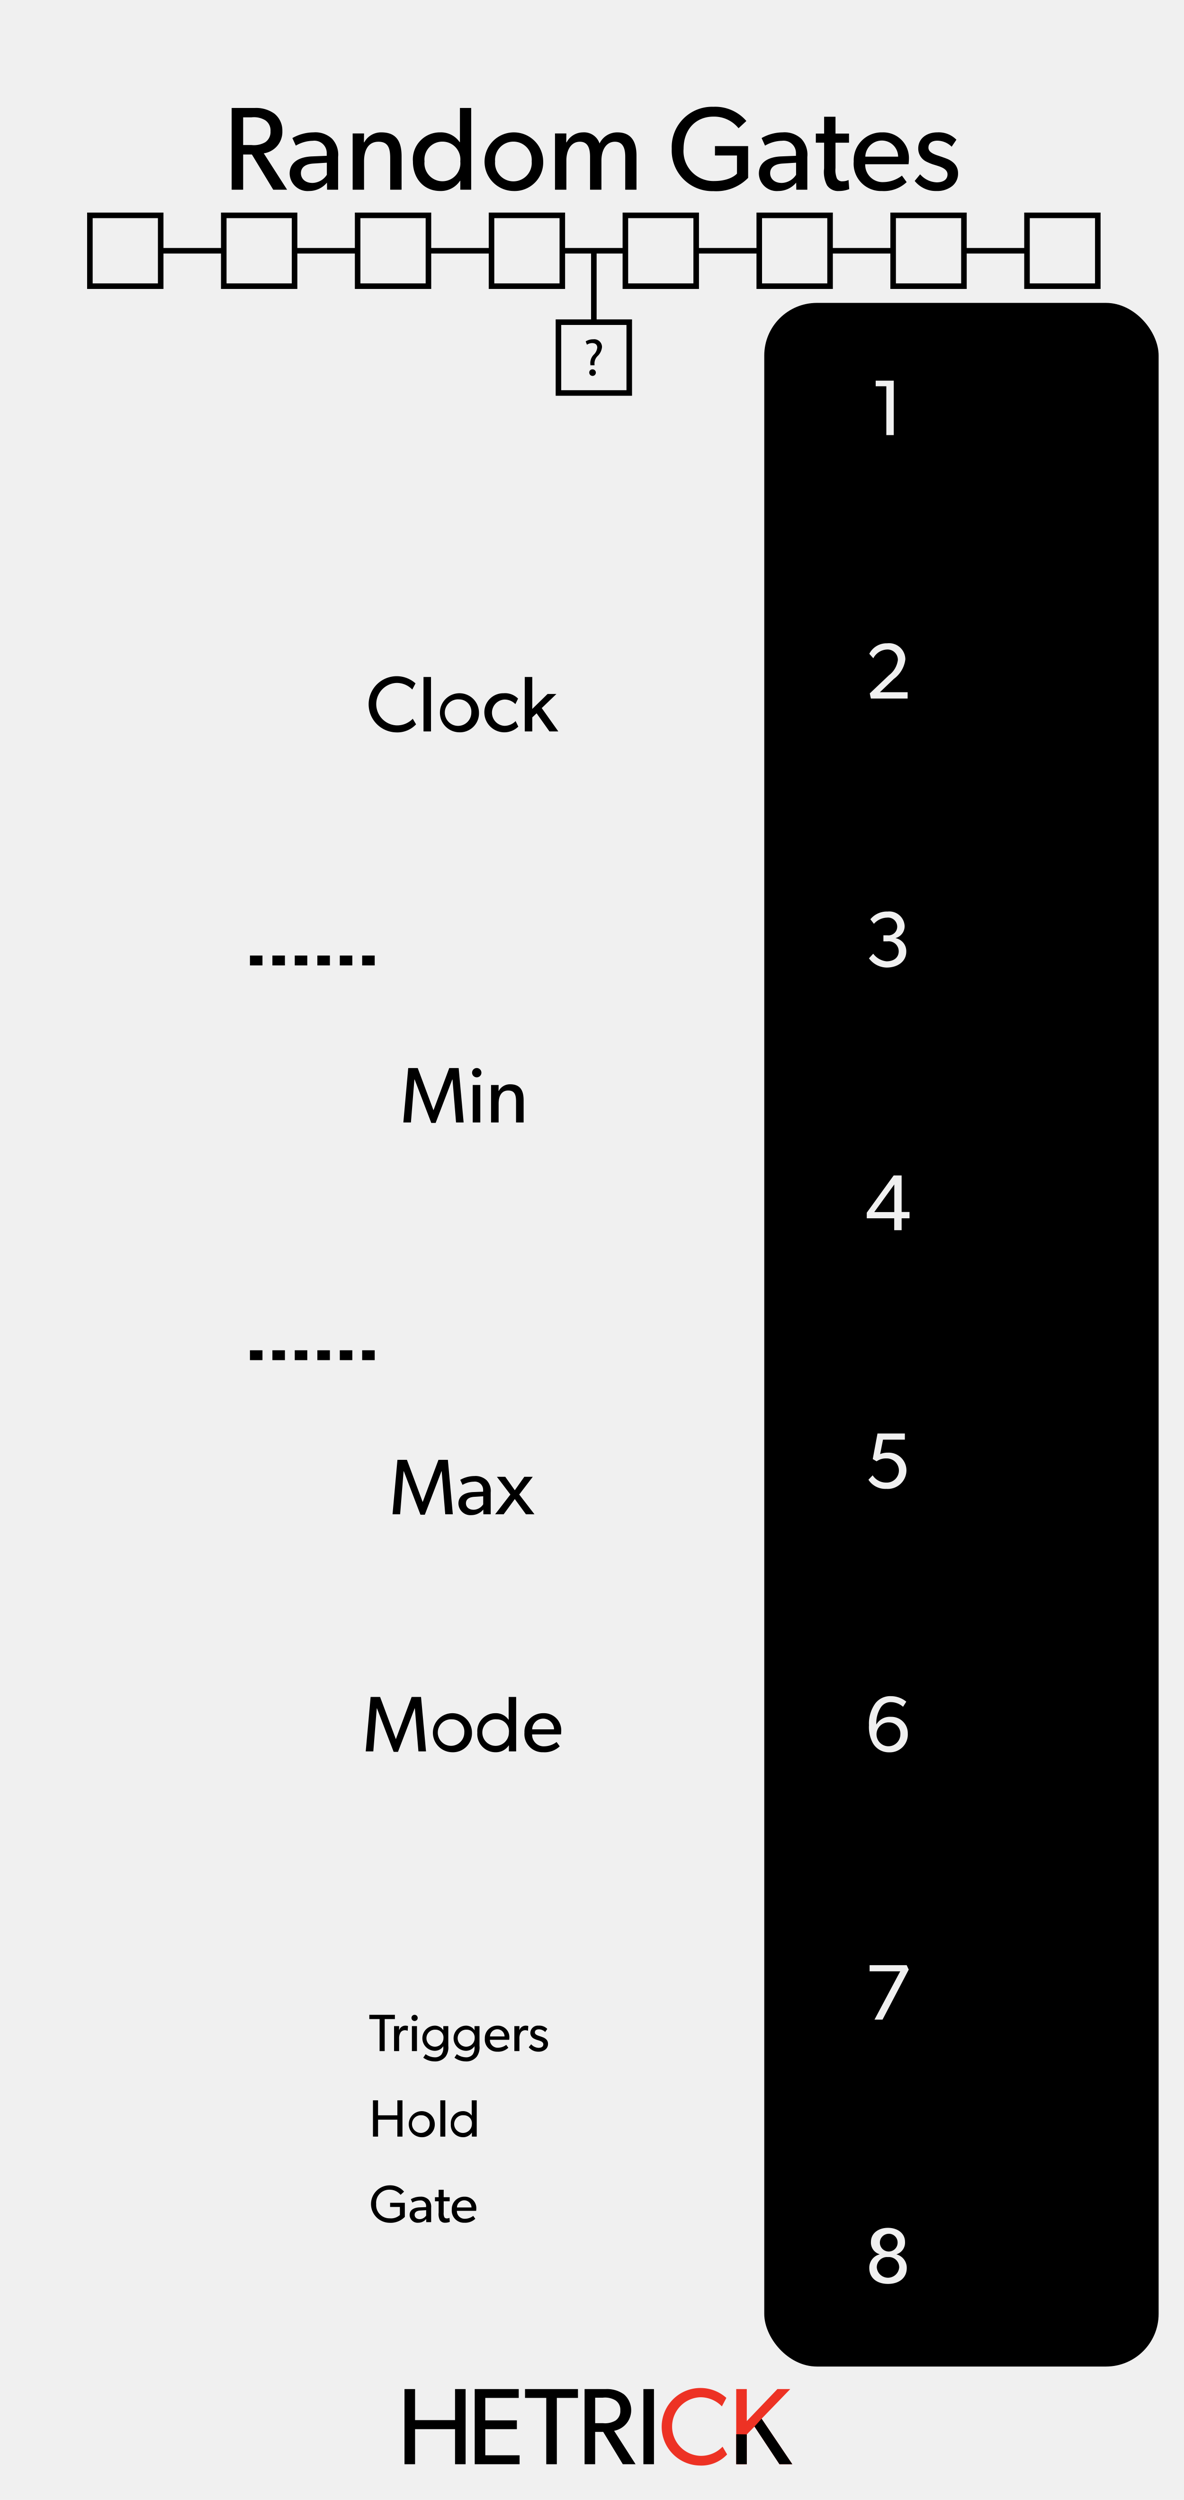 <?xml version="1.0" encoding="UTF-8" standalone="no"?>
<svg
   xmlns:dc="http://purl.org/dc/elements/1.1/"
   xmlns:cc="http://creativecommons.org/ns#"
   xmlns:rdf="http://www.w3.org/1999/02/22-rdf-syntax-ns#"
   xmlns:svg="http://www.w3.org/2000/svg"
   xmlns="http://www.w3.org/2000/svg"
   xmlns:sodipodi="http://sodipodi.sourceforge.net/DTD/sodipodi-0.dtd"
   xmlns:inkscape="http://www.inkscape.org/namespaces/inkscape"
   id="svg8"
   width="180"
   height="380"
   viewBox="0 0 180 380"
   version="1.1"
   sodipodi:docname="RandomGates.svg"
   inkscape:version="1.0.1 (3bc2e813f5, 2020-09-07)">
  <defs
     id="defs181" />
  <sodipodi:namedview
     pagecolor="#ffffff"
     bordercolor="#666666"
     borderopacity="1"
     objecttolerance="10"
     gridtolerance="10"
     guidetolerance="10"
     inkscape:pageopacity="0"
     inkscape:pageshadow="2"
     inkscape:window-width="640"
     inkscape:window-height="480"
     id="namedview179"
     showgrid="false"
     inkscape:zoom="1.9342104"
     inkscape:cx="85.101027"
     inkscape:cy="191.46972"
     inkscape:current-layer="svg8"
     inkscape:document-rotation="0" />
  <title
     id="title2">RandomGates</title>
  <g
     id="layer1">
    <path
       id="rect817"
       d="M0,0H180V380H0Z"
       transform="translate(0 0)"
       style="fill: #f0f0f0" />
  </g>
  <g
     id="g22">
    <path
       d="M70.784,374.578H69.178v-5.331H63.102v5.331H61.496V363.155h1.606v4.719h6.076v-4.719h1.606Z"
       transform="translate(0 0)"
       style="fill:#000000"
       id="path6" />
    <path
       d="M78.992,374.578H72.171V363.155h6.689v1.341H73.776v3.411h4.801v1.341h-4.801v3.973h5.215Z"
       transform="translate(0 0)"
       style="fill:#000000"
       id="path8" />
    <path
       d="M87.865,364.496H84.653v10.083h-1.606V364.496H79.819v-1.341h8.046Z"
       transform="translate(0 0)"
       style="fill:#000000"
       id="path10" />
    <path
       d="M96.622,374.578H94.685l-2.98-4.917H90.479v4.917h-1.606V363.155h3.228a4.373,4.373,0,0,1,2.748.795A3.185,3.185,0,0,1,93.36,369.496Zm-3.046-9.702a3.047,3.047,0,0,0-1.92-.414h-1.175v3.874h1.175a3.159,3.159,0,0,0,1.92-.397,1.727,1.727,0,0,0,.729-1.54A1.698,1.698,0,0,0,93.575,364.877Z"
       transform="translate(0 0)"
       style="fill:#000000"
       id="path12" />
    <path
       d="M99.419,374.578H97.813V363.155h1.606Z"
       transform="translate(0 0)"
       style="fill:#000000"
       id="path14" />
    <path
       d="M110.542,373.088a5.355,5.355,0,0,1-4.172,1.689,5.895,5.895,0,1,1,4.056-10.281l-.679,1.291a4.527,4.527,0,0,0-3.311-1.391,4.458,4.458,0,0,0,0,8.907,4.522,4.522,0,0,0,3.411-1.391Z"
       transform="translate(0 0)"
       style="fill: #ed3224"
       id="path16" />
    <path
       d="M120.452,374.578H118.499L114.707,368.85l-1.175,1.192v4.536h-1.606V363.155h1.606v4.868l4.652-4.868h1.954l-4.354,4.503Z"
       transform="translate(0 0)"
       style="fill: #ed3224"
       id="path18" />
    <path
       d="M120.452,374.578H118.499L114.707,368.85l-1.175,1.192v4.536h-1.606V370.019l1.606.023,1.175-1.192,1.076-1.192.616.914.497.737Z"
       transform="translate(0 0)"
       id="path20" />
  </g>
  <g
     id="g46">
    <path
       d="M43.645,28.836H41.539l-3.241-5.348H36.965v5.348H35.219V16.413h3.511a4.755,4.755,0,0,1,2.989.864,3.274,3.274,0,0,1,1.207,2.629,3.304,3.304,0,0,1-2.827,3.403ZM40.332,18.285a3.314,3.314,0,0,0-2.089-.45H36.965v4.213h1.278a3.437,3.437,0,0,0,2.089-.432,1.878,1.878,0,0,0,.792-1.674A1.847,1.847,0,0,0,40.332,18.285Z"
       transform="translate(0 0)"
       id="path24" />
    <path
       d="M51.402,28.836h-1.675l-.018-1.08a3.528,3.528,0,0,1-2.719,1.278,2.717,2.717,0,0,1-2.953-2.647c0-1.674,1.368-2.521,3.349-2.611l2.287-.09v-.342a1.877,1.877,0,0,0-2.125-1.944,5.257,5.257,0,0,0-2.575.738l-.522-1.152a6.587,6.587,0,0,1,3.205-.864,3.707,3.707,0,0,1,2.827.973,3.542,3.542,0,0,1,.918,2.772ZM49.691,24.731l-1.999.126c-1.386.072-1.944.666-1.944,1.476,0,.811.63,1.477,1.765,1.477a2.685,2.685,0,0,0,2.178-1.242Z"
       transform="translate(0 0)"
       id="path26" />
    <path
       d="M61.05,28.836H59.322V24.065c0-1.44-.252-2.521-1.783-2.521-1.602,0-2.196,1.35-2.196,2.989v4.303H53.614V20.284h1.729l-.018,1.351h.054a2.888,2.888,0,0,1,2.61-1.513c2.431,0,3.061,1.603,3.061,3.655Z"
       transform="translate(0 0)"
       id="path28" />
    <path
       d="M71.634,28.836H69.978V27.468h-.036a3.48,3.48,0,0,1-3.007,1.566c-2.539,0-4.159-1.945-4.159-4.483a4.104,4.104,0,0,1,4.123-4.43,3.455,3.455,0,0,1,2.989,1.495h.036V16.413h1.71Zm-4.375-7.31A2.72,2.72,0,0,0,64.54,24.533a2.734,2.734,0,1,0,5.438,0A2.72,2.72,0,0,0,67.259,21.526Z"
       transform="translate(0 0)"
       id="path30" />
    <path
       d="M78.059,29.035a4.457,4.457,0,1,1,4.52-4.447A4.336,4.336,0,0,1,78.059,29.035Zm0-7.508a2.782,2.782,0,0,0-2.791,3.007,2.792,2.792,0,1,0,5.563,0A2.779,2.779,0,0,0,78.059,21.526Z"
       transform="translate(0 0)"
       id="path32" />
    <path
       d="M96.763,28.836h-1.71v-4.987c0-.99-.18-2.305-1.566-2.305-1.368,0-2.053,1.314-2.053,2.845v4.447H89.705v-4.987c0-1.261-.306-2.305-1.549-2.305-1.368,0-2.052,1.314-2.052,2.845v4.447H84.375V20.284H86.104l-.018,1.351h.054a2.823,2.823,0,0,1,2.467-1.513,2.467,2.467,0,0,1,2.539,1.693,2.969,2.969,0,0,1,2.719-1.693c2.287,0,2.898,1.675,2.898,3.529Z"
       transform="translate(0 0)"
       id="path34" />
    <path
       d="M113.736,27.036a6.768,6.768,0,0,1-5.275,2.017,6.161,6.161,0,0,1-6.338-6.428,6.127,6.127,0,0,1,6.32-6.392,6.247,6.247,0,0,1,5.023,2.16l-1.188,1.099a4.779,4.779,0,0,0-3.835-1.765c-2.557,0-4.52,1.836-4.52,4.897a4.537,4.537,0,0,0,4.627,4.897c2.575,0,3.493-1.134,3.493-1.134V23.633h-3.349V22.21h5.041Z"
       transform="translate(0 0)"
       id="path36" />
    <path
       d="M122.735,28.836h-1.674l-.019-1.08a3.528,3.528,0,0,1-2.719,1.278,2.718,2.718,0,0,1-2.953-2.647c0-1.674,1.369-2.521,3.35-2.611l2.286-.09v-.342a1.876,1.876,0,0,0-2.124-1.944,5.256,5.256,0,0,0-2.575.738l-.522-1.152a6.594,6.594,0,0,1,3.205-.864,3.707,3.707,0,0,1,2.827.973,3.542,3.542,0,0,1,.918,2.772Zm-1.71-4.105-1.999.126c-1.387.072-1.944.666-1.944,1.476,0,.811.63,1.477,1.765,1.477a2.686,2.686,0,0,0,2.179-1.242Z"
       transform="translate(0 0)"
       id="path38" />
    <path
       d="M129.106,28.747a4.332,4.332,0,0,1-1.566.288,2.007,2.007,0,0,1-1.818-.882,4.464,4.464,0,0,1-.433-2.557V21.688H124.029V20.302h1.26V17.745h1.729v2.557h2.053v1.387h-2.053v3.871a3.373,3.373,0,0,0,.216,1.566.896.896,0,0,0,.883.432,2.083,2.083,0,0,0,.882-.198Z"
       transform="translate(0 0)"
       id="path40" />
    <path
       d="M138.125,24.965h-6.59A2.638,2.638,0,0,0,134.29,27.684a4.734,4.734,0,0,0,2.827-.99l.72.99a5.021,5.021,0,0,1-3.763,1.351,4.147,4.147,0,0,1-4.285-4.483,4.242,4.242,0,0,1,4.339-4.43,3.905,3.905,0,0,1,4.052,4.087A7.365,7.365,0,0,1,138.125,24.965ZM136.541,23.813a2.472,2.472,0,0,0-2.467-2.449,2.516,2.516,0,0,0-2.521,2.449Z"
       transform="translate(0 0)"
       id="path42" />
    <path
       d="M144.766,28.278a3.647,3.647,0,0,1-2.376.756,4.095,4.095,0,0,1-3.331-1.531l.828-1.008a3.51,3.51,0,0,0,2.521,1.225c.792,0,1.639-.288,1.639-1.225,0-.936-1.351-1.224-1.927-1.422a6.328,6.328,0,0,1-1.17-.45,2.205,2.205,0,0,1-1.351-2.052c0-1.585,1.368-2.449,2.881-2.449a3.742,3.742,0,0,1,2.917,1.117l-.721,1.062a3.136,3.136,0,0,0-2.16-.918c-.828,0-1.368.36-1.368,1.062,0,.703.828,1.008,1.674,1.279.469.162.792.27,1.152.414a3.274,3.274,0,0,1,.99.612,2.114,2.114,0,0,1,.685,1.584A2.433,2.433,0,0,1,144.766,28.278Z"
       transform="translate(0 0)"
       id="path44" />
  </g>
  <rect
     x="116.189"
     y="46.042"
     width="59.953"
     height="313.687"
     rx="8"
     ry="8"
     id="rect50" />
  <g
     id="g96">
    <path
       d="M60.034,306.911H58.483v4.869h-.775v-4.869H56.148v-.647h3.886Z"
       transform="translate(0 0)"
       id="path64" />
    <path
       d="M61.979,308.687h-.031a1.003,1.003,0,0,0-.416-.08.798.798,0,0,0-.624.319,1.695,1.695,0,0,0-.231.96v1.895H59.908v-3.798h.768l-.008.584h.024a.992.992,0,0,1,.936-.655,1.08,1.08,0,0,1,.4.063Z"
       transform="translate(0 0)"
       id="path66" />
    <path
       d="M63.004,307.207a.472.472,0,1,1,.496-.472A.471.471,0,0,1,63.004,307.207Zm.384,4.573h-.768v-3.798h.768Z"
       transform="translate(0 0)"
       id="path68" />
    <path
       d="M68.154,310.981a2.411,2.411,0,0,1-.416,1.639,2.008,2.008,0,0,1-1.695.728,2.919,2.919,0,0,1-1.695-.567l.36-.536a2.402,2.402,0,0,0,1.359.479,1.27,1.27,0,0,0,1.039-.415,1.708,1.708,0,0,0,.288-1.063v-.192h-.017a1.523,1.523,0,0,1-1.327.68,1.912,1.912,0,0,1,0-3.821,1.517,1.517,0,0,1,1.327.671h.024l-.008-.6h.76Zm-1.943-2.455a1.294,1.294,0,1,0,1.207,1.295A1.186,1.186,0,0,0,66.211,308.526Z"
       transform="translate(0 0)"
       id="path70" />
    <path
       d="M72.898,310.981a2.411,2.411,0,0,1-.416,1.639,2.008,2.008,0,0,1-1.695.728,2.919,2.919,0,0,1-1.695-.567l.36-.536a2.402,2.402,0,0,0,1.359.479,1.27,1.27,0,0,0,1.039-.415,1.708,1.708,0,0,0,.288-1.063v-.192h-.017a1.523,1.523,0,0,1-1.327.68,1.912,1.912,0,0,1,0-3.821,1.517,1.517,0,0,1,1.327.671h.024l-.008-.6h.76Zm-1.943-2.455a1.294,1.294,0,1,0,1.207,1.295A1.186,1.186,0,0,0,70.955,308.526Z"
       transform="translate(0 0)"
       id="path72" />
    <path
       d="M77.409,310.062H74.483a1.17,1.17,0,0,0,1.223,1.207,2.105,2.105,0,0,0,1.256-.439l.319.439a2.229,2.229,0,0,1-1.671.6,1.842,1.842,0,0,1-1.903-1.99,1.884,1.884,0,0,1,1.928-1.967,1.734,1.734,0,0,1,1.799,1.814A3.267,3.267,0,0,1,77.409,310.062Zm-.703-.512a1.098,1.098,0,0,0-1.096-1.088,1.117,1.117,0,0,0-1.119,1.088Z"
       transform="translate(0 0)"
       id="path74" />
    <path
       d="M80.267,308.687h-.032a.999.999,0,0,0-.416-.08.797.797,0,0,0-.623.319,1.683,1.683,0,0,0-.232.96v1.895h-.768v-3.798h.768l-.008.584h.024a.991.991,0,0,1,.936-.655,1.071,1.071,0,0,1,.399.063Z"
       transform="translate(0 0)"
       id="path76" />
    <path
       d="M82.922,311.532a1.614,1.614,0,0,1-1.056.336,1.816,1.816,0,0,1-1.479-.68l.367-.447a1.561,1.561,0,0,0,1.12.544c.352,0,.728-.128.728-.544s-.6-.544-.855-.632a2.814,2.814,0,0,1-.521-.2.978.978,0,0,1-.6-.911,1.15,1.15,0,0,1,1.279-1.087,1.663,1.663,0,0,1,1.296.495l-.32.472a1.394,1.394,0,0,0-.959-.407c-.368,0-.607.159-.607.472,0,.312.367.447.743.567.208.072.352.12.512.184a1.454,1.454,0,0,1,.439.272.935.935,0,0,1,.304.703A1.078,1.078,0,0,1,82.922,311.532Z"
       transform="translate(0 0)"
       id="path78" />
    <path
       d="M61.186,324.78h-.775v-2.574H57.476v2.574H56.7v-5.517h.775V321.542h2.935v-2.278h.775Z"
       transform="translate(0 0)"
       id="path80" />
    <path
       d="M64.091,324.868a1.979,1.979,0,1,1,2.007-1.975A1.926,1.926,0,0,1,64.091,324.868Zm0-3.334a1.344,1.344,0,1,0,1.23,1.335A1.236,1.236,0,0,0,64.091,321.534Z"
       transform="translate(0 0)"
       id="path82" />
    <path
       d="M67.699,324.78h-.76v-5.517h.76Z"
       transform="translate(0 0)"
       id="path84" />
    <path
       d="M72.475,324.78h-.736v-.607h-.016a1.544,1.544,0,0,1-1.335.695A1.841,1.841,0,0,1,68.54,322.878a1.822,1.822,0,0,1,1.831-1.967,1.533,1.533,0,0,1,1.327.663h.017v-2.311h.76Zm-1.943-3.246a1.347,1.347,0,1,0,1.207,1.335A1.207,1.207,0,0,0,70.531,321.534Z"
       transform="translate(0 0)"
       id="path86" />
    <path
       d="M61.545,336.981a3.007,3.007,0,0,1-2.342.896,2.847,2.847,0,0,1-.008-5.693,2.771,2.771,0,0,1,2.231.96l-.528.487a2.121,2.121,0,0,0-1.703-.783,1.988,1.988,0,0,0-2.007,2.175,2.015,2.015,0,0,0,2.055,2.175,1.992,1.992,0,0,0,1.551-.504v-1.224h-1.487v-.632h2.238Z"
       transform="translate(0 0)"
       id="path88" />
    <path
       d="M65.547,337.78h-.744l-.008-.479a1.567,1.567,0,0,1-1.207.567,1.206,1.206,0,0,1-1.312-1.175c0-.744.607-1.119,1.487-1.159l1.016-.04v-.152a.834.834,0,0,0-.944-.863,2.33,2.33,0,0,0-1.143.328l-.232-.512a2.926,2.926,0,0,1,1.424-.384,1.646,1.646,0,0,1,1.255.432,1.572,1.572,0,0,1,.408,1.231Zm-.76-1.822-.888.056c-.615.032-.863.296-.863.655,0,.36.279.656.783.656a1.194,1.194,0,0,0,.968-.552Z"
       transform="translate(0 0)"
       id="path90" />
    <path
       d="M68.379,337.74a1.926,1.926,0,0,1-.696.128.892.892,0,0,1-.808-.392,1.986,1.986,0,0,1-.191-1.135v-1.735H66.124v-.616h.56v-1.135h.768v1.135h.911v.616h-.911v1.719a1.49,1.49,0,0,0,.096.695.398.398,0,0,0,.392.192.929.929,0,0,0,.393-.088Z"
       transform="translate(0 0)"
       id="path92" />
    <path
       d="M72.386,336.062H69.46a1.17,1.17,0,0,0,1.223,1.207,2.105,2.105,0,0,0,1.256-.439l.319.439a2.229,2.229,0,0,1-1.671.6,1.842,1.842,0,0,1-1.903-1.99,1.884,1.884,0,0,1,1.928-1.967,1.734,1.734,0,0,1,1.799,1.814A3.267,3.267,0,0,1,72.386,336.062Zm-.703-.512a1.098,1.098,0,0,0-1.096-1.088,1.117,1.117,0,0,0-1.119,1.088Z"
       transform="translate(0 0)"
       id="path94" />
  </g>
  <g
     id="g114"
     style="fill:#f0f0f0;fill-opacity:1">
    <path
       d="M135.875,66.139h-1.128V58.715h-1.619v-.852H135.875Z"
       transform="translate(0 0)"
       style="fill:#f0f0f0;fill-opacity:1"
       id="path98" />
    <path
       d="M137.984,106.183h-5.589l-.168-.78,2.927-2.771a3.459,3.459,0,0,0,1.343-2.291,1.563,1.563,0,0,0-1.703-1.607,2.45,2.45,0,0,0-2.026,1.331l-.611-.684a2.948,2.948,0,0,1,2.71-1.595,2.475,2.475,0,0,1,2.771,2.435,4.325,4.325,0,0,1-1.751,2.975l-2.123,2.027h4.222Z"
       transform="translate(0 0)"
       style="fill:#f0f0f0;fill-opacity:1"
       id="path100" />
    <path
       d="M134.794,147.076a3.409,3.409,0,0,1-2.687-1.403l.647-.708a2.879,2.879,0,0,0,2.015,1.163c1.08,0,1.859-.54,1.859-1.535a1.517,1.517,0,0,0-1.715-1.499h-.612v-.923h.612a1.321,1.321,0,0,0,1.487-1.343,1.392,1.392,0,0,0-1.56-1.343,2.739,2.739,0,0,0-1.979.947l-.54-.696a3.226,3.226,0,0,1,2.614-1.175,2.333,2.333,0,0,1,2.591,2.147,1.859,1.859,0,0,1-1.344,1.871v.036a2.004,2.004,0,0,1,1.596,2.027C137.78,146.152,136.473,147.076,134.794,147.076Z"
       transform="translate(0 0)"
       style="fill:#f0f0f0;fill-opacity:1"
       id="path102" />
    <path
       d="M138.271,185.189h-1.199V187h-1.127v-1.811h-4.174v-.852l4.09-5.661h1.211v5.553h1.199Zm-2.314-.947v-4.198l-3.046,4.198Z"
       transform="translate(0 0)"
       style="fill:#f0f0f0;fill-opacity:1"
       id="path104" />
    <path
       d="M134.746,226.32a3.061,3.061,0,0,1-2.723-1.392l.648-.671a2.407,2.407,0,0,0,2.062,1.104,1.837,1.837,0,1,0,0-3.67,2.356,2.356,0,0,0-1.463.443l-.588-.348.72-3.886h4.161v.936h-3.322l-.432,2.194a2.906,2.906,0,0,1,1.176-.216,2.694,2.694,0,0,1,2.818,2.711A2.842,2.842,0,0,1,134.746,226.32Z"
       transform="translate(0 0)"
       style="fill:#f0f0f0;fill-opacity:1"
       id="path106" />
    <path
       d="M135.19,266.364a2.781,2.781,0,0,1-2.507-1.427,5.118,5.118,0,0,1-.576-2.699,5.27,5.27,0,0,1,.972-3.322,2.84,2.84,0,0,1,2.375-1.091,3.648,3.648,0,0,1,2.326.84l-.491.779a2.803,2.803,0,0,0-1.823-.708,1.745,1.745,0,0,0-1.535.768,4.375,4.375,0,0,0-.707,2.639,2.366,2.366,0,0,1,2.242-1.175,2.489,2.489,0,0,1,2.543,2.542A2.716,2.716,0,0,1,135.19,266.364Zm-.024-4.545a1.813,1.813,0,1,0,1.715,1.811A1.697,1.697,0,0,0,135.166,261.819Z"
       transform="translate(0 0)"
       style="fill:#f0f0f0;fill-opacity:1"
       id="path108" />
    <path
       d="M138.152,299.39l-3.982,7.604h-1.223l3.909-7.34h-4.653v-.936h5.637Z"
       transform="translate(0 0)"
       style="fill:#f0f0f0;fill-opacity:1"
       id="path110" />
    <path
       d="M134.998,347.17c-1.632,0-2.843-.863-2.843-2.423a2.082,2.082,0,0,1,1.547-2.062v-.036a1.832,1.832,0,0,1-1.295-1.859c0-1.367,1.199-2.146,2.591-2.146,1.391,0,2.59.779,2.59,2.146a1.851,1.851,0,0,1-1.283,1.871v.024a2.106,2.106,0,0,1,1.548,2.062C137.853,346.307,136.629,347.17,134.998,347.17Zm0-4.078a1.554,1.554,0,0,0-1.703,1.571,1.709,1.709,0,0,0,3.406,0A1.555,1.555,0,0,0,134.998,343.092Zm0-3.538a1.348,1.348,0,1,0,1.463,1.344A1.324,1.324,0,0,0,134.998,339.554Z"
       transform="translate(0 0)"
       style="fill:#f0f0f0;fill-opacity:1"
       id="path112" />
  </g>
  <g
     id="g132">
    <path
       d="M64.764,266.221H63.612l-.54-6.537h-.036l-2.531,6.608h-.66l-2.53-6.608h-.036L56.752,266.221H55.601l.744-8.275h1.439l2.387,6.393h.024l2.387-6.393H64.008Z"
       transform="translate(0 0)"
       id="path124" />
    <path
       d="M68.739,266.353a2.969,2.969,0,1,1,3.011-2.963A2.888,2.888,0,0,1,68.739,266.353Zm0-5.001a2.016,2.016,0,1,0,1.848,2.003A1.853,1.853,0,0,0,68.739,261.352Z"
       transform="translate(0 0)"
       id="path126" />
    <path
       d="M78.469,266.221H77.366v-.912h-.023a2.317,2.317,0,0,1-2.003,1.044,2.762,2.762,0,0,1-2.771-2.986,2.733,2.733,0,0,1,2.746-2.95,2.302,2.302,0,0,1,1.991.995h.023v-3.466h1.14Zm-2.914-4.869a2.02,2.02,0,1,0,1.811,2.003A1.812,1.812,0,0,0,75.555,261.352Z"
       transform="translate(0 0)"
       id="path128" />
    <path
       d="M85.286,263.642H80.896a1.756,1.756,0,0,0,1.835,1.812,3.15,3.15,0,0,0,1.883-.66l.479.66a3.347,3.347,0,0,1-2.507.899,2.762,2.762,0,0,1-2.854-2.986,2.825,2.825,0,0,1,2.89-2.95,2.601,2.601,0,0,1,2.699,2.722A4.925,4.925,0,0,1,85.286,263.642ZM84.23,262.874a1.646,1.646,0,0,0-1.644-1.631,1.676,1.676,0,0,0-1.679,1.631Z"
       transform="translate(0 0)"
       id="path130" />
  </g>
  <g
     id="g1015"
     transform="translate(-32.648,4)">
    <g
       id="g62"
       transform="translate(4.421,1)">
      <path
         d="m 91.48,105.103 a 3.882,3.882 0 0 1 -3.023,1.224 4.271,4.271 0 1 1 2.939,-7.448 l -0.492,0.936 a 3.279,3.279 0 0 0 -2.398,-1.007 3.23,3.23 0 0 0 0,6.453 3.274,3.274 0 0 0 2.47,-1.008 z"
         transform="translate(0,2e-5)"
         id="path52" />
      <path
         d="M 93.751,106.183 H 92.611 V 97.907 H 93.751 Z"
         transform="translate(0,2e-5)"
         id="path54" />
      <path
         d="m 98.034,106.314 a 2.969,2.969 0 1 1 3.011,-2.962 2.888,2.888 0 0 1 -3.011,2.962 z m 0,-5.001 a 2.016,2.016 0 1 0 1.847,2.003 1.853,1.853 0 0 0 -1.847,-2.003 z"
         transform="translate(0,2e-5)"
         id="path56" />
      <path
         d="m 107.021,105.451 a 3.035,3.035 0 0 1 -5.158,-2.111 2.876,2.876 0 0 1 2.915,-2.962 2.769,2.769 0 0 1 2.206,0.815 l -0.407,0.839 a 2.248,2.248 0 0 0 -1.703,-0.695 2.002,2.002 0 0 0 0.013,3.994 2.367,2.367 0 0 0 1.727,-0.72 z"
         transform="translate(0,2e-5)"
         id="path58" />
      <path
         d="m 113.105,106.183 h -1.344 l -1.955,-2.758 -0.66,0.624 v 2.135 h -1.139 v -8.275 h 1.139 v 4.857 l 2.328,-2.279 h 1.342 l -2.23,2.146 z"
         transform="translate(0,2e-5)"
         id="path60" />
    </g>
    <g
       id="g122"
       transform="translate(0,1)">
      <path
         d="m 103.131,165.623 h -1.151 l -0.539,-6.537 h -0.036 l -2.531,6.608 H 98.214 l -2.53,-6.608 H 95.647 l -0.528,6.537 H 93.968 l 0.744,-8.275 h 1.439 l 2.387,6.393 h 0.023 l 2.387,-6.393 h 1.428 z"
         transform="translate(0,2e-5)"
         id="path116" />
      <path
         d="m 105.092,158.762 a 0.708,0.708 0 1 1 0.743,-0.708 0.707,0.707 0 0 1 -0.743,0.708 z m 0.575,6.86 h -1.151 v -5.697 h 1.151 z"
         transform="translate(0,2e-5)"
         id="path118" />
      <path
         d="m 112.253,165.623 h -1.151 v -3.178 c 0,-0.959 -0.168,-1.679 -1.188,-1.679 -1.067,0 -1.463,0.899 -1.463,1.991 v 2.866 h -1.151 v -5.697 h 1.151 l -0.012,0.899 h 0.035 a 1.925,1.925 0 0 1 1.739,-1.007 c 1.619,0 2.039,1.067 2.039,2.435 z"
         transform="translate(0,2e-5)"
         id="path120" />
    </g>
    <g
       id="g140"
       transform="translate(0.888)">
      <path
         d="m 100.599,226.177 h -1.151 l -0.539,-6.537 h -0.036 l -2.531,6.608 h -0.659 l -2.53,-6.608 h -0.036 l -0.528,6.537 h -1.151 l 0.744,-8.275 h 1.439 l 2.387,6.393 h 0.023 l 2.387,-6.393 h 1.428 z"
         transform="translate(0,2e-5)"
         id="path134" />
      <path
         d="m 106.361,226.177 h -1.115 l -0.012,-0.72 a 2.35,2.35 0 0 1 -1.812,0.852 1.81,1.81 0 0 1 -1.967,-1.763 c 0,-1.116 0.911,-1.68 2.23,-1.739 l 1.523,-0.061 v -0.228 a 1.25,1.25 0 0 0 -1.415,-1.295 3.496,3.496 0 0 0 -1.715,0.491 l -0.348,-0.768 a 4.389,4.389 0 0 1 2.135,-0.575 2.469,2.469 0 0 1 1.883,0.647 2.358,2.358 0 0 1 0.611,1.847 z m -1.14,-2.734 -1.331,0.084 c -0.923,0.048 -1.295,0.443 -1.295,0.983 0,0.539 0.42,0.983 1.175,0.983 a 1.787,1.787 0 0 0 1.451,-0.828 z"
         transform="translate(0,2e-5)"
         id="path136" />
      <path
         d="m 113.009,226.177 h -1.295 l -1.691,-2.315 -1.691,2.315 h -1.295 l 2.314,-2.999 -2.051,-2.698 h 1.271 l 1.451,2.051 1.451,-2.051 h 1.283 l -2.062,2.698 z"
         transform="translate(0,2e-5)"
         id="path138" />
    </g>
  </g>
  <rect
     x="13.666"
     y="32.736"
     width="10.764"
     height="10.764"
     style="fill: none;stroke: #000;stroke-miterlimit: 10;stroke-width: 0.844px"
     id="rect142" />
  <line
     x1="24.431"
     y1="38.118"
     x2="34.019"
     y2="38.118"
     style="fill: none;stroke: #000;stroke-miterlimit: 10;stroke-width: 0.844px"
     id="line144" />
  <rect
     x="34.019"
     y="32.736"
     width="10.764"
     height="10.764"
     style="fill: none;stroke: #000;stroke-miterlimit: 10;stroke-width: 0.844px"
     id="rect146" />
  <line
     x1="44.783"
     y1="38.118"
     x2="54.371"
     y2="38.118"
     style="fill: none;stroke: #000;stroke-miterlimit: 10;stroke-width: 0.844px"
     id="line148" />
  <rect
     x="54.371"
     y="32.736"
     width="10.764"
     height="10.764"
     style="fill: none;stroke: #000;stroke-miterlimit: 10;stroke-width: 0.844px"
     id="rect150" />
  <line
     x1="65.135"
     y1="38.118"
     x2="74.723"
     y2="38.118"
     style="fill: none;stroke: #000;stroke-miterlimit: 10;stroke-width: 0.844px"
     id="line152" />
  <rect
     x="74.723"
     y="32.736"
     width="10.764"
     height="10.764"
     style="fill: none;stroke: #000;stroke-miterlimit: 10;stroke-width: 0.844px"
     id="rect154" />
  <line
     x1="85.487"
     y1="38.118"
     x2="95.075"
     y2="38.118"
     style="fill: none;stroke: #000;stroke-miterlimit: 10;stroke-width: 0.844px"
     id="line156" />
  <rect
     x="95.075"
     y="32.736"
     width="10.764"
     height="10.764"
     style="fill: none;stroke: #000;stroke-miterlimit: 10;stroke-width: 0.844px"
     id="rect158" />
  <line
     x1="105.839"
     y1="38.118"
     x2="115.428"
     y2="38.118"
     style="fill: none;stroke: #000;stroke-miterlimit: 10;stroke-width: 0.844px"
     id="line160" />
  <rect
     x="115.428"
     y="32.736"
     width="10.764"
     height="10.764"
     style="fill: none;stroke: #000;stroke-miterlimit: 10;stroke-width: 0.844px"
     id="rect162" />
  <line
     x1="126.192"
     y1="38.118"
     x2="135.78"
     y2="38.118"
     style="fill: none;stroke: #000;stroke-miterlimit: 10;stroke-width: 0.844px"
     id="line164" />
  <rect
     x="135.78"
     y="32.736"
     width="10.764"
     height="10.764"
     style="fill: none;stroke: #000;stroke-miterlimit: 10;stroke-width: 0.844px"
     id="rect166" />
  <line
     x1="146.544"
     y1="38.118"
     x2="156.132"
     y2="38.118"
     style="fill: none;stroke: #000;stroke-miterlimit: 10;stroke-width: 0.844px"
     id="line168" />
  <rect
     x="156.132"
     y="32.736"
     width="10.764"
     height="10.764"
     style="fill: none;stroke: #000;stroke-miterlimit: 10;stroke-width: 0.844px"
     id="rect170" />
  <rect
     x="84.899"
     y="48.972"
     width="10.764"
     height="10.764"
     style="fill: none;stroke: #000;stroke-miterlimit: 10;stroke-width: 0.844px"
     id="rect172" />
  <line
     x1="90.281"
     y1="38.118"
     x2="90.281"
     y2="48.972"
     style="fill: none;stroke: #000;stroke-miterlimit: 10;stroke-width: 0.844px"
     id="line174" />
  <path
     d="m 89.761,55.526 -0.016,-0.208 a 1.836,1.836 0 0 1 0.496,-1.383 1.758,1.758 0 0 0 0.56,-1.096 c 0,-0.408 -0.256,-0.68 -0.76,-0.688 a 1.422,1.422 0 0 0 -0.808,0.248 l -0.192,-0.504 a 2.098,2.098 0 0 1 1.144,-0.32 1.182,1.182 0 0 1 1.335,1.175 2.163,2.163 0 0 1 -0.688,1.392 1.58,1.58 0 0 0 -0.456,1.175 l 0.008,0.208 z m -0.176,1.12 a 0.473,0.473 0 0 1 0.479,-0.504 0.5,0.5 0 1 1 -0.479,0.504 z"
     id="path176" />
  <g
     id="g933"
     transform="translate(-48.757,-176.781)">
    <rect
       x="97.005"
       y="322.031"
       width="1.902"
       height="1.5"
       style="fill:#000000;fill-opacity:1"
       id="rect1645" />
    <rect
       x="100.417"
       y="322.031"
       width="1.902"
       height="1.5"
       style="fill:#000000;fill-opacity:1"
       id="rect1647" />
    <rect
       x="103.818"
       y="322.031"
       width="1.902"
       height="1.5"
       style="fill:#000000;fill-opacity:1"
       id="rect1649" />
    <rect
       x="86.757"
       y="322.031"
       width="1.902"
       height="1.5"
       style="fill:#000000;fill-opacity:1"
       id="rect1655" />
    <rect
       x="90.169"
       y="322.031"
       width="1.902"
       height="1.5"
       style="fill:#000000;fill-opacity:1"
       id="rect1657" />
    <rect
       x="93.569"
       y="322.031"
       width="1.902"
       height="1.5"
       style="fill:#000000;fill-opacity:1"
       id="rect1659" />
  </g>
  <g
     id="g933-2"
     transform="translate(-48.757,-116.781)">
    <rect
       x="97.005"
       y="322.031"
       width="1.902"
       height="1.5"
       style="fill:#000000;fill-opacity:1"
       id="rect1645-0" />
    <rect
       x="100.417"
       y="322.031"
       width="1.902"
       height="1.5"
       style="fill:#000000;fill-opacity:1"
       id="rect1647-3" />
    <rect
       x="103.818"
       y="322.031"
       width="1.902"
       height="1.5"
       style="fill:#000000;fill-opacity:1"
       id="rect1649-1" />
    <rect
       x="86.757"
       y="322.031"
       width="1.902"
       height="1.5"
       style="fill:#000000;fill-opacity:1"
       id="rect1655-1" />
    <rect
       x="90.169"
       y="322.031"
       width="1.902"
       height="1.5"
       style="fill:#000000;fill-opacity:1"
       id="rect1657-8" />
    <rect
       x="93.569"
       y="322.031"
       width="1.902"
       height="1.5"
       style="fill:#000000;fill-opacity:1"
       id="rect1659-1" />
  </g>
</svg>
